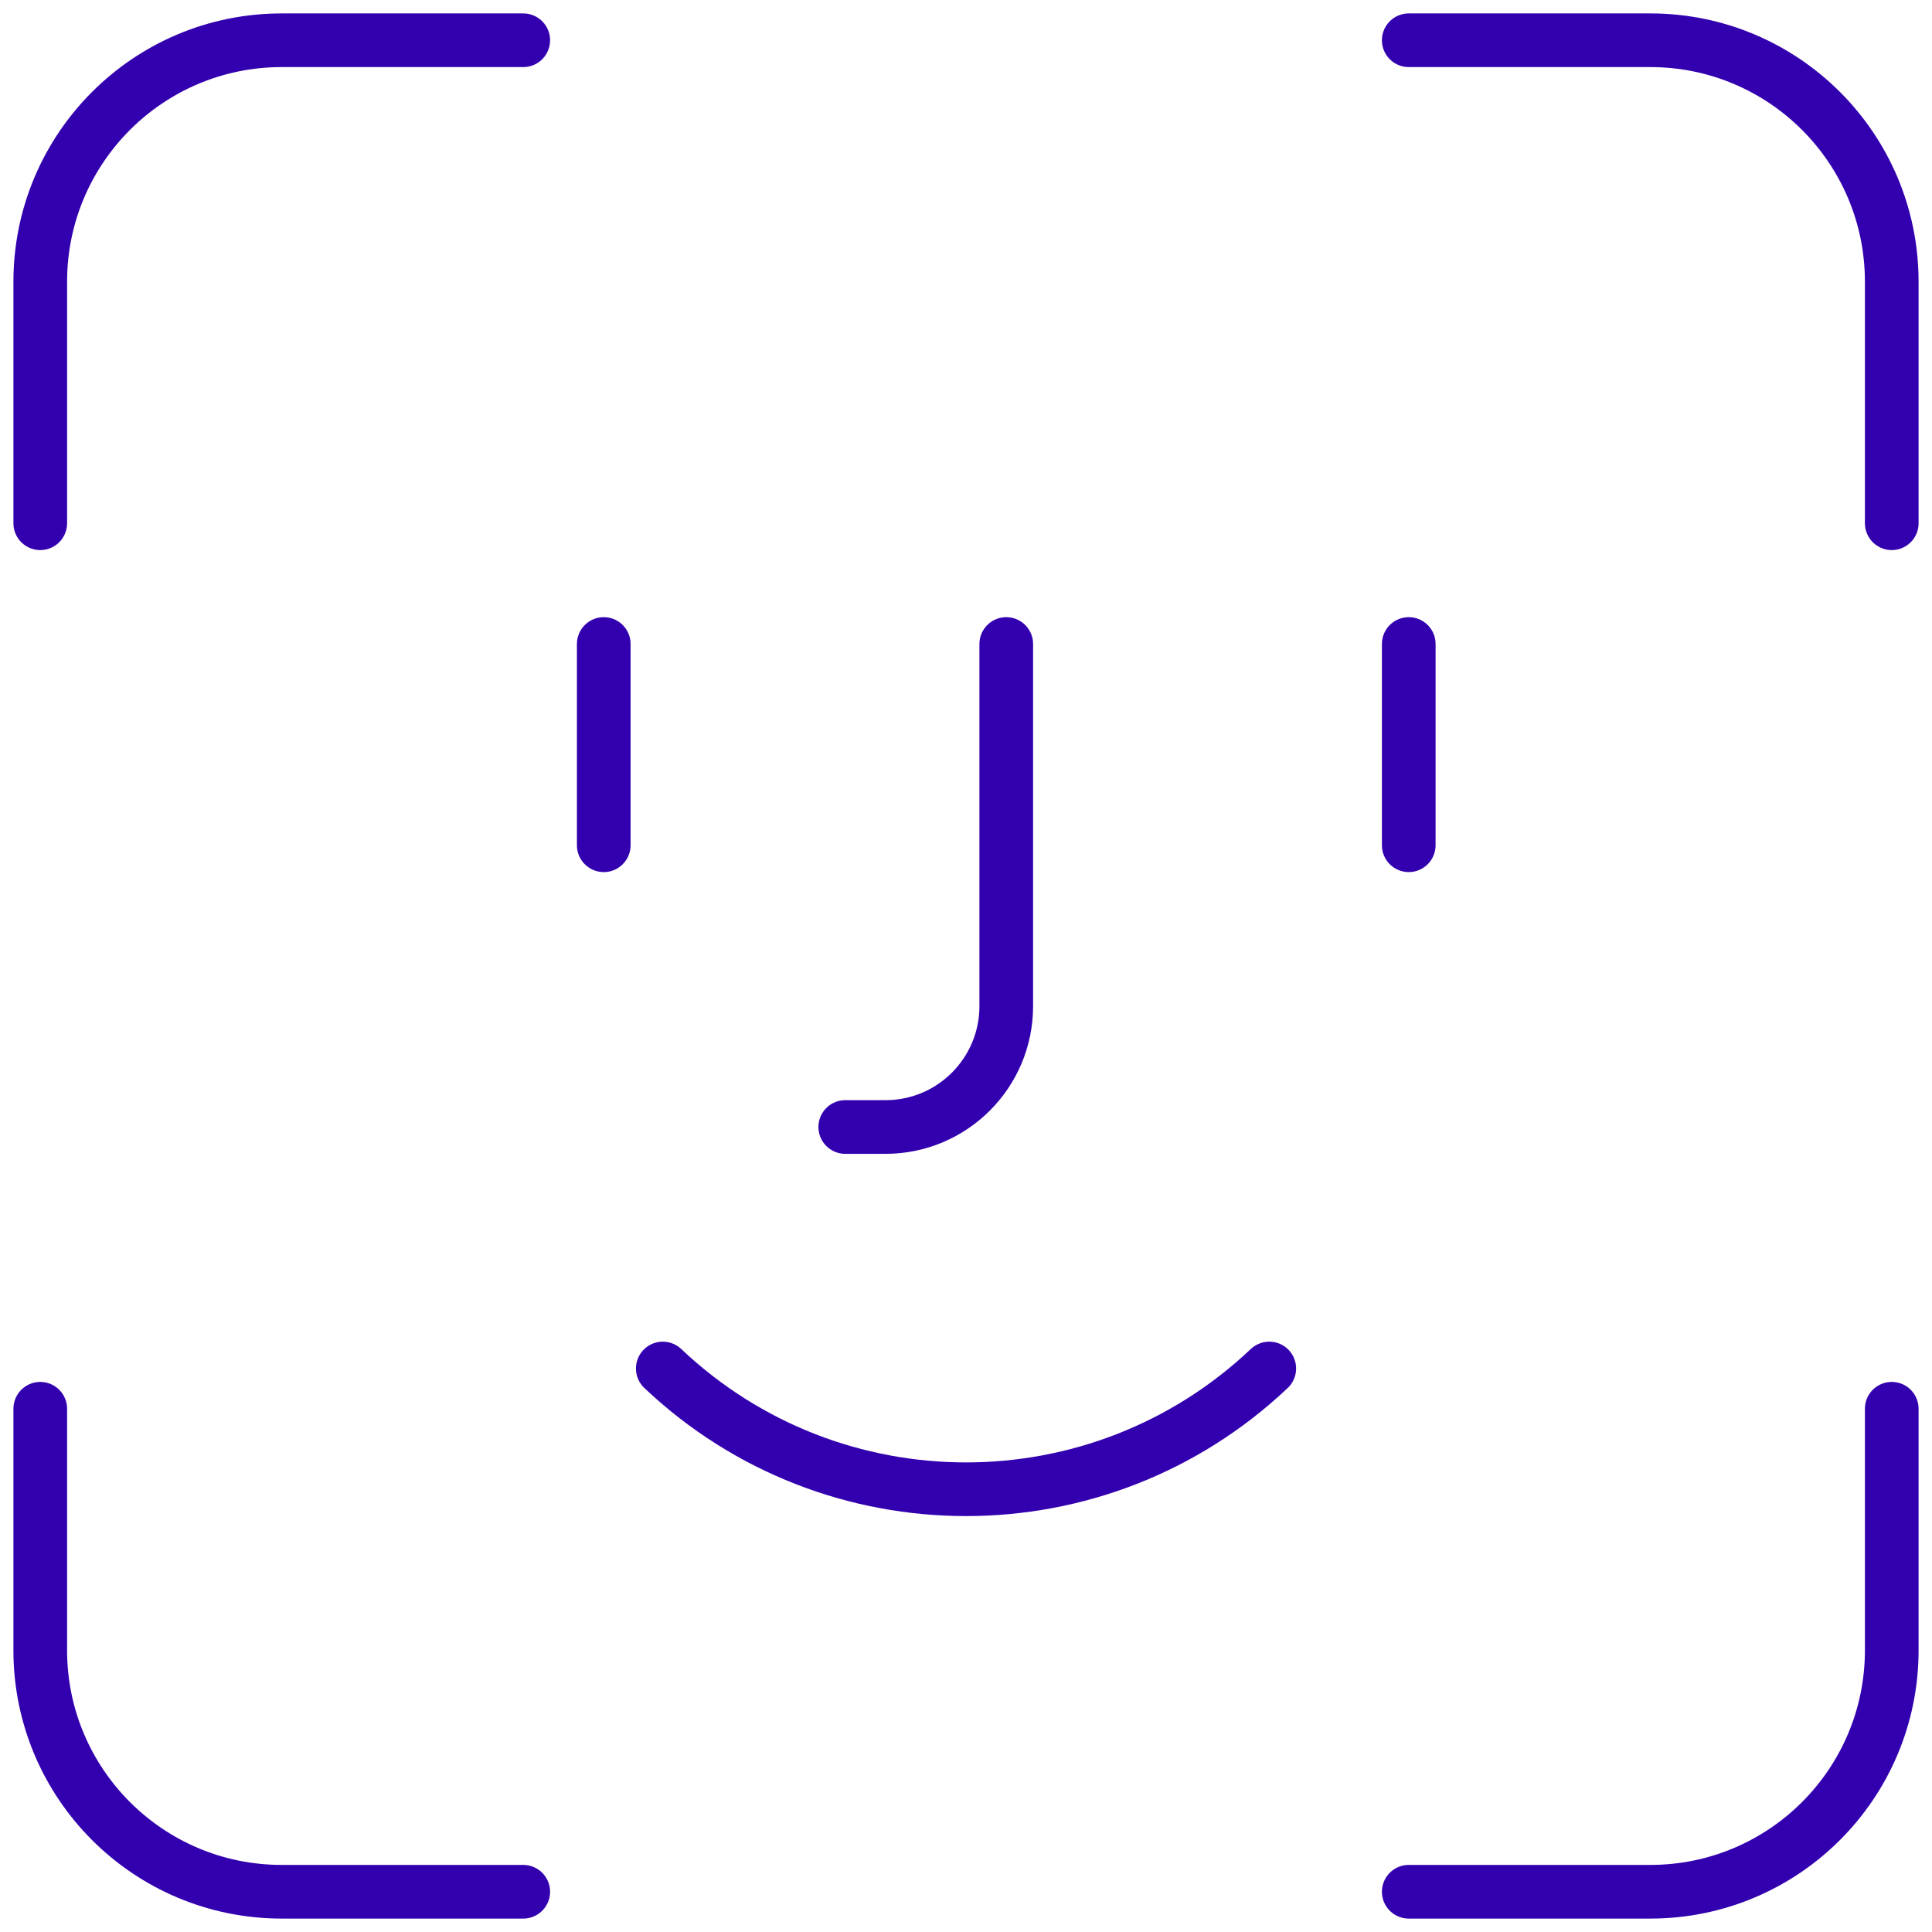 <svg width="36" height="36" viewBox="0 0 36 36" fill="none" xmlns="http://www.w3.org/2000/svg">
<g clip-path="url(#clip0)">
<path d="M0.75 9.75V5.25C0.75 2.764 2.764 0.75 5.25 0.75H9.75" stroke="#3300AF" stroke-linecap="round" stroke-linejoin="round"/>
<path d="M35.25 9.75V5.25C35.25 2.764 33.236 0.75 30.75 0.75H26.25" stroke="#3300AF" stroke-linecap="round" stroke-linejoin="round"/>
<path d="M0.75 26.25V30.75C0.75 33.236 2.764 35.25 5.25 35.25H9.75" stroke="#3300AF" stroke-linecap="round" stroke-linejoin="round"/>
<path d="M35.25 26.25V30.75C35.25 33.236 33.236 35.25 30.75 35.25H26.25" stroke="#3300AF" stroke-linecap="round" stroke-linejoin="round"/>
<path d="M18.75 12V18.75C18.75 19.992 17.742 21 16.5 21H15.75" stroke="#3300AF" stroke-linecap="round" stroke-linejoin="round"/>
<path d="M11.25 12V15.75" stroke="#3300AF" stroke-linecap="round" stroke-linejoin="round"/>
<path d="M26.25 12V15.75" stroke="#3300AF" stroke-linecap="round" stroke-linejoin="round"/>
<path d="M12.35 25.5C15.519 28.5 20.481 28.5 23.651 25.5" stroke="#3300AF" stroke-linecap="round" stroke-linejoin="round"/>
</g>
<defs>
<clipPath id="clip0">
<rect width="36" height="36" fill="white"/>
</clipPath>
</defs>
</svg>
